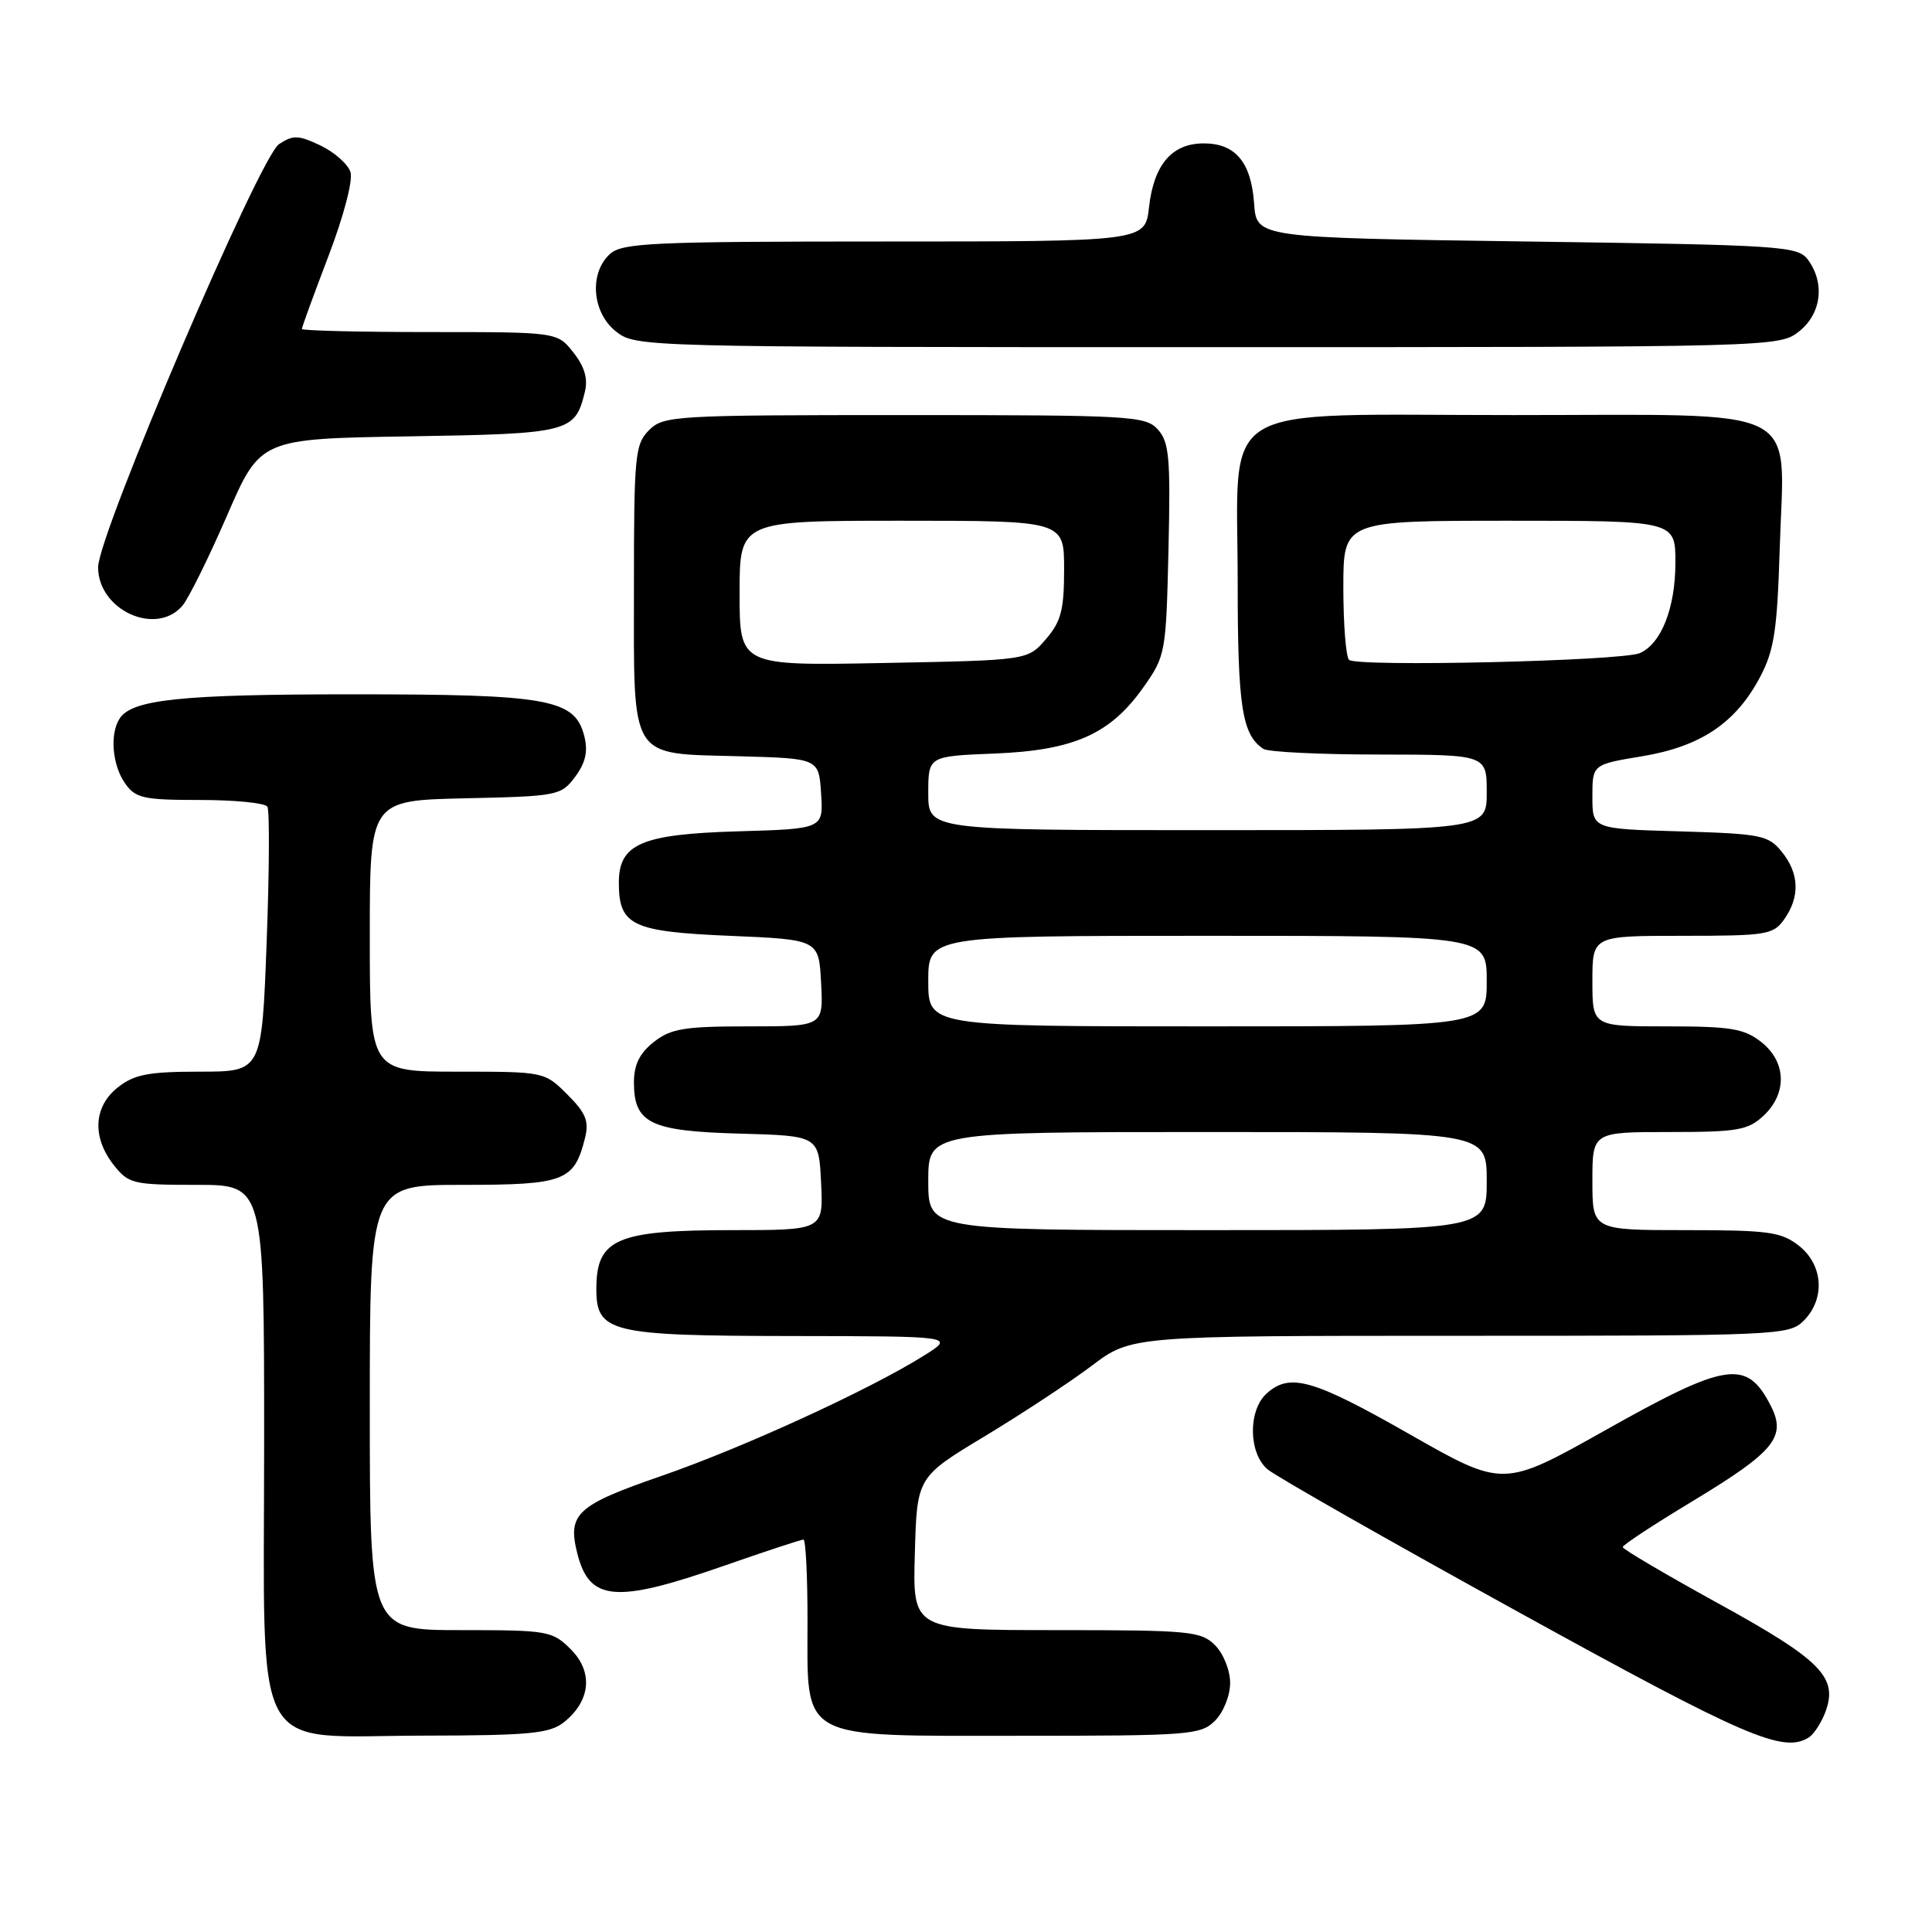 <?xml version="1.0" encoding="UTF-8" standalone="no"?>
<!DOCTYPE svg PUBLIC "-//W3C//DTD SVG 1.1//EN" "http://www.w3.org/Graphics/SVG/1.1/DTD/svg11.dtd" >
<svg xmlns="http://www.w3.org/2000/svg" xmlns:xlink="http://www.w3.org/1999/xlink" version="1.1" viewBox="0 0 256 256">
 <g >
 <path fill="currentColor"
d=" M 239.69 230.21 C 240.34 229.80 241.32 228.30 241.86 226.88 C 243.60 222.28 241.35 219.98 227.75 212.50 C 220.75 208.65 215.03 205.28 215.02 205.00 C 215.01 204.72 219.11 202.03 224.13 199.00 C 235.19 192.33 236.77 190.39 234.60 186.20 C 231.43 180.07 228.79 180.47 212.63 189.56 C 199.19 197.11 199.19 197.11 186.81 190.06 C 173.95 182.73 170.91 181.87 167.83 184.65 C 165.36 186.89 165.43 192.53 167.94 194.68 C 169.01 195.60 183.97 204.11 201.19 213.60 C 231.34 230.22 236.31 232.36 239.69 230.21 Z  M 74.69 228.23 C 78.26 225.41 78.64 221.55 75.64 218.55 C 73.19 216.10 72.62 216.00 61.05 216.00 C 49.00 216.00 49.00 216.00 49.00 186.50 C 49.00 157.00 49.00 157.00 61.35 157.00 C 74.82 157.00 76.09 156.51 77.52 150.78 C 78.07 148.57 77.63 147.47 75.18 145.03 C 72.16 142.01 72.13 142.00 60.58 142.00 C 49.00 142.00 49.00 142.00 49.00 124.03 C 49.00 106.06 49.00 106.06 61.64 105.78 C 73.92 105.51 74.35 105.42 76.21 102.93 C 77.59 101.08 77.93 99.57 77.43 97.57 C 76.19 92.62 72.75 92.00 46.78 92.00 C 23.97 92.00 17.45 92.68 15.84 95.23 C 14.53 97.28 14.88 101.38 16.56 103.78 C 17.95 105.77 18.97 106.00 26.50 106.00 C 31.11 106.00 35.13 106.40 35.43 106.89 C 35.73 107.37 35.69 115.47 35.33 124.89 C 34.69 142.00 34.69 142.00 26.48 142.00 C 19.69 142.00 17.81 142.36 15.63 144.07 C 12.39 146.62 12.17 150.68 15.07 154.37 C 17.04 156.86 17.62 157.00 26.07 157.00 C 35.00 157.00 35.00 157.00 35.00 191.05 C 35.00 233.78 32.95 230.01 56.20 229.98 C 70.11 229.96 72.82 229.70 74.69 228.23 Z  M 161.00 228.00 C 162.11 226.89 163.00 224.67 163.00 223.00 C 163.00 221.33 162.11 219.11 161.00 218.00 C 159.14 216.14 157.67 216.00 139.97 216.00 C 120.93 216.00 120.93 216.00 121.22 205.87 C 121.50 195.73 121.50 195.73 130.45 190.33 C 135.38 187.36 141.77 183.15 144.66 180.97 C 149.91 177.00 149.91 177.00 193.46 177.00 C 235.67 177.00 237.06 176.94 239.00 175.00 C 241.88 172.12 241.59 167.61 238.37 165.07 C 236.02 163.23 234.36 163.00 223.37 163.00 C 211.00 163.00 211.00 163.00 211.00 156.50 C 211.00 150.00 211.00 150.00 221.19 150.00 C 230.27 150.00 231.62 149.76 233.69 147.83 C 236.84 144.86 236.71 140.70 233.37 138.07 C 231.10 136.29 229.33 136.00 220.87 136.00 C 211.00 136.00 211.00 136.00 211.00 130.00 C 211.00 124.00 211.00 124.00 222.94 124.00 C 234.15 124.00 234.98 123.86 236.44 121.78 C 238.53 118.80 238.41 115.72 236.09 112.86 C 234.32 110.67 233.36 110.48 222.59 110.16 C 211.00 109.83 211.00 109.83 211.00 105.56 C 211.00 101.30 211.00 101.30 217.58 100.21 C 225.37 98.92 230.01 95.79 233.23 89.69 C 235.09 86.16 235.49 83.50 235.82 72.73 C 236.40 53.34 239.70 55.00 200.55 55.00 C 160.40 55.00 164.00 52.82 164.00 77.20 C 164.00 93.63 164.57 97.35 167.40 99.23 C 168.00 99.64 174.91 99.98 182.75 99.98 C 197.00 100.00 197.00 100.00 197.00 105.00 C 197.00 110.00 197.00 110.00 160.00 110.00 C 123.00 110.00 123.00 110.00 123.00 105.10 C 123.00 100.20 123.00 100.20 131.75 99.85 C 142.29 99.43 147.11 97.29 151.50 91.08 C 154.44 86.92 154.51 86.55 154.83 72.83 C 155.11 60.66 154.93 58.58 153.42 56.91 C 151.79 55.11 149.94 55.00 119.85 55.00 C 89.33 55.00 87.92 55.08 86.00 57.00 C 84.14 58.86 84.00 60.33 84.00 77.85 C 84.00 101.01 83.25 99.81 98.04 100.21 C 108.50 100.50 108.50 100.50 108.80 105.16 C 109.10 109.83 109.10 109.83 97.65 110.16 C 84.97 110.54 82.00 111.83 82.00 116.96 C 82.00 122.62 83.73 123.45 96.67 124.00 C 108.50 124.50 108.50 124.50 108.80 130.25 C 109.10 136.00 109.10 136.00 99.18 136.00 C 90.67 136.00 88.90 136.29 86.63 138.07 C 84.75 139.56 84.00 141.07 84.00 143.42 C 84.00 148.84 86.16 149.89 98.04 150.21 C 108.50 150.50 108.50 150.50 108.80 156.75 C 109.10 163.00 109.10 163.00 96.98 163.00 C 81.73 163.00 79.05 164.15 79.02 170.69 C 78.99 176.57 80.74 177.00 104.97 177.03 C 126.50 177.06 126.50 177.06 122.50 179.58 C 115.32 184.10 98.51 191.81 87.67 195.56 C 76.41 199.45 75.18 200.58 76.49 205.82 C 78.09 212.19 81.54 212.49 95.86 207.50 C 101.39 205.57 106.16 204.00 106.46 204.00 C 106.76 204.00 107.00 208.81 107.00 214.69 C 107.00 230.81 105.50 230.00 135.17 230.00 C 157.67 230.00 159.11 229.89 161.00 228.00 Z  M 24.18 80.25 C 24.99 79.29 27.65 73.92 30.08 68.32 C 34.50 58.14 34.50 58.14 54.22 57.82 C 75.45 57.48 76.19 57.29 77.49 51.96 C 77.93 50.18 77.47 48.60 75.98 46.71 C 73.85 44.00 73.85 44.00 56.93 44.00 C 47.62 44.00 40.00 43.81 40.00 43.59 C 40.00 43.36 41.58 39.02 43.52 33.94 C 45.54 28.64 46.79 23.90 46.44 22.80 C 46.10 21.75 44.32 20.17 42.47 19.28 C 39.54 17.89 38.84 17.87 36.97 19.10 C 34.39 20.81 13.00 70.84 13.00 75.16 C 13.00 80.85 20.69 84.35 24.18 80.25 Z  M 238.37 43.93 C 241.33 41.59 241.85 37.55 239.58 34.44 C 238.24 32.60 236.33 32.47 202.33 32.00 C 166.50 31.50 166.50 31.50 166.18 27.00 C 165.79 21.49 163.71 19.00 159.50 19.00 C 155.29 19.00 152.89 21.80 152.25 27.46 C 151.74 32.00 151.74 32.00 117.20 32.00 C 86.46 32.00 82.46 32.18 80.83 33.65 C 78.03 36.19 78.44 41.41 81.63 43.93 C 84.25 45.98 84.90 46.00 160.00 46.00 C 235.10 46.00 235.75 45.98 238.37 43.93 Z  M 123.00 156.50 C 123.00 150.00 123.00 150.00 160.00 150.00 C 197.00 150.00 197.00 150.00 197.00 156.50 C 197.00 163.00 197.00 163.00 160.00 163.00 C 123.00 163.00 123.00 163.00 123.00 156.50 Z  M 123.00 130.00 C 123.00 124.00 123.00 124.00 160.00 124.00 C 197.00 124.00 197.00 124.00 197.00 130.00 C 197.00 136.00 197.00 136.00 160.00 136.00 C 123.00 136.00 123.00 136.00 123.00 130.00 Z  M 98.00 78.61 C 98.00 69.00 98.00 69.00 119.50 69.00 C 141.00 69.00 141.00 69.00 141.00 75.44 C 141.00 80.81 140.60 82.36 138.59 84.69 C 136.18 87.49 136.18 87.49 117.09 87.85 C 98.00 88.22 98.00 88.22 98.00 78.61 Z  M 178.75 87.43 C 178.34 87.01 178.00 82.69 178.00 77.83 C 178.00 69.00 178.00 69.00 200.00 69.00 C 222.00 69.00 222.00 69.00 222.00 74.55 C 222.00 80.55 220.13 85.29 217.29 86.54 C 214.89 87.59 179.70 88.40 178.75 87.43 Z "/>
</g>
</svg>
